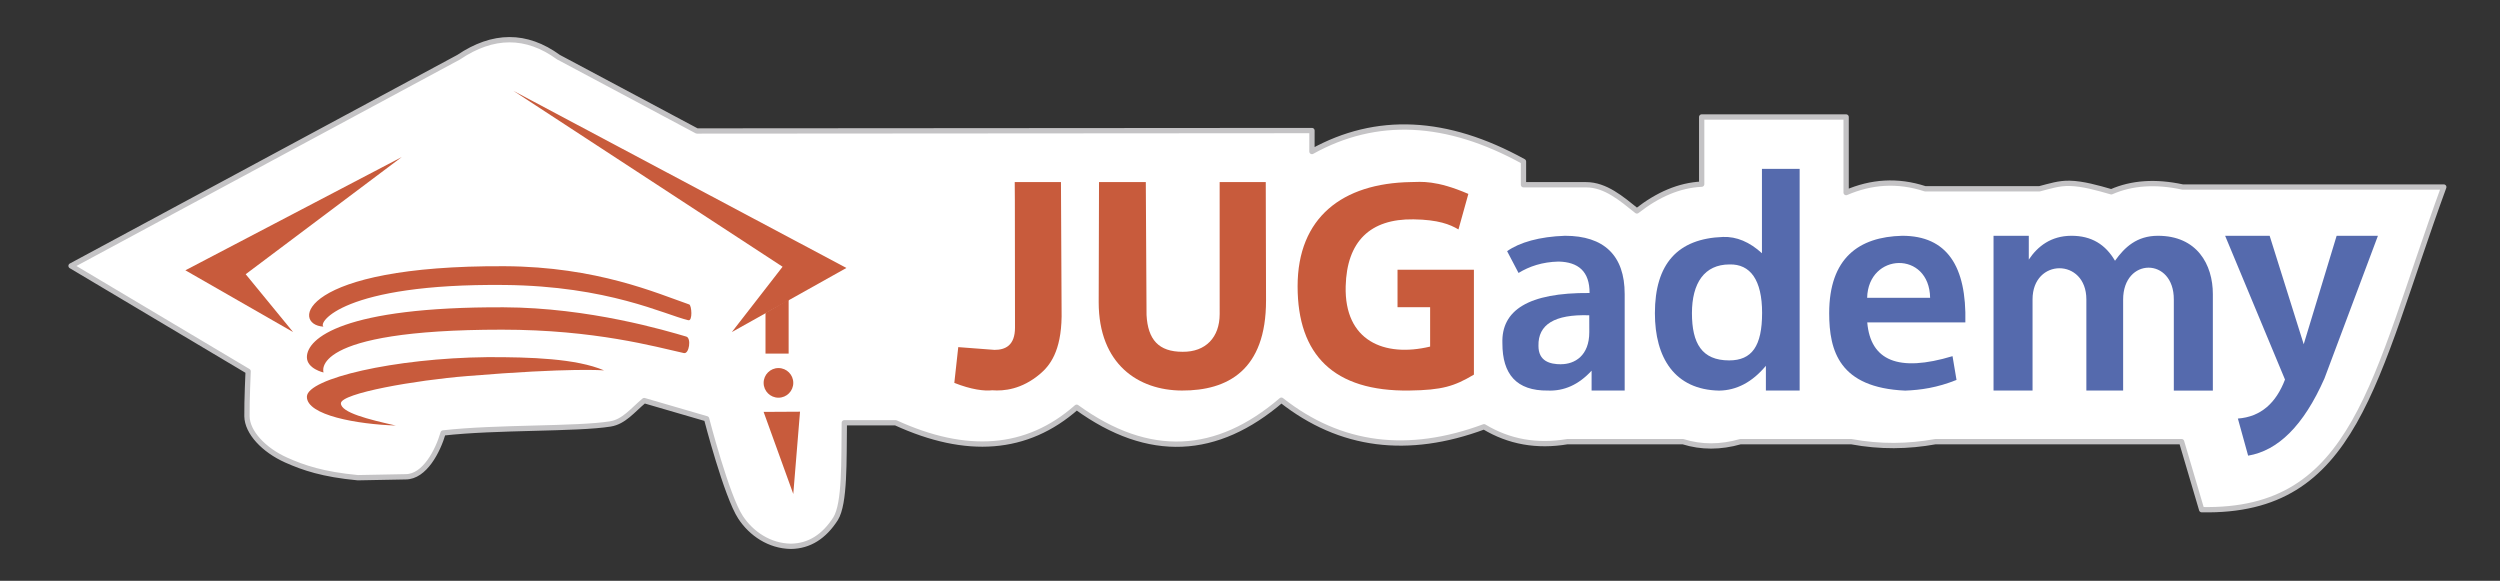 <?xml version="1.0" encoding="UTF-8" standalone="no"?><!DOCTYPE svg PUBLIC "-//W3C//DTD SVG 1.1//EN" "http://www.w3.org/Graphics/SVG/1.1/DTD/svg11.dtd"><svg width="100%" height="100%" viewBox="0 0 99 23" version="1.1" xmlns="http://www.w3.org/2000/svg" xmlns:xlink="http://www.w3.org/1999/xlink" xml:space="preserve" xmlns:serif="http://www.serif.com/" style="fill-rule:evenodd;clip-rule:evenodd;stroke-linecap:round;stroke-linejoin:round;stroke-miterlimit:1.5;"><rect x="0" y="0" width="99" height="23" fill="#333333" stroke="none"/><g id="All"><path id="Outline" d="M18.163,2.265c1.359,-0.917 2.678,-0.93 3.954,-0l5.48,2.922l24.357,-0.017l-0.001,0.83c2.546,-1.414 5.338,-1.282 8.377,0.396l0,0.92l2.478,-0c0.774,-0 1.408,0.553 2.013,1.037c0.827,-0.649 1.68,-1.018 2.566,-1.06l-0,-2.66l5.72,-0l-0,2.993c0.984,-0.423 2.022,-0.513 3.131,-0.149l4.523,-0c0.414,-0.107 0.773,-0.226 1.197,-0.217c0.523,0.012 1.114,0.181 1.65,0.336c0.807,-0.354 1.746,-0.423 2.828,-0.189l10.338,0c-2.796,7.646 -3.466,12.903 -9.588,12.776l-0.795,-2.693l-9.748,0c-1.081,0.196 -2.19,0.213 -3.332,0l-4.39,0c-0.79,0.226 -1.549,0.228 -2.276,0l-4.578,0c-1.202,0.202 -2.304,0.011 -3.299,-0.59c-3.008,1.117 -5.688,0.789 -8.025,-1.052c-2.545,2.182 -5.241,2.359 -8.107,0.279c-1.974,1.743 -4.378,1.892 -7.167,0.615l-2.034,0c-0.02,1.51 0.029,3.193 -0.345,3.798c-0.453,0.705 -1.037,1.084 -1.771,1.094c-0.855,-0.013 -1.569,-0.506 -1.991,-1.145c-0.557,-0.842 -1.347,-3.906 -1.347,-3.906l-2.471,-0.72c-0.463,0.389 -0.804,0.839 -1.34,0.925c-1.327,0.214 -4.533,0.117 -6.622,0.357c-0.211,0.721 -0.733,1.736 -1.484,1.736l-1.895,0.036c-1.383,-0.131 -2.152,-0.393 -2.835,-0.698c-0.887,-0.397 -1.545,-1.098 -1.554,-1.735c-0.008,-0.591 0.047,-1.78 0.047,-1.78l-7.013,-4.176l15.349,-8.263" style="fill:#fff;stroke:#c4c3c5;stroke-width:0.21px;"/><g id="Logo"><path id="Left" d="M7.341,10.704l8.569,-4.485l-6.181,4.64l1.878,2.291l-4.266,-2.446Z" style="fill:#c85b3c;"/><g id="Right"><g><circle cx="30.827" cy="15.162" r="0.587" style="fill:#c85b3c;"/><path d="M30.239,16.311l1.175,3.25l0.267,-3.258l-1.442,0.008Z" style="fill:#c85b3c;"/></g><path d="M20.335,3.6l10.655,6.963l-2.009,2.587l4.537,-2.539l-13.183,-7.011Z" style="fill:#c85b3c;"/><path d="M31.23,11.863l0,2.139l-0.916,0l0,-1.611l0.916,-0.528Z" style="fill:#c85b3c;"/></g><g><path d="M12.813,12.935c-0.242,-0.132 0.74,-1.714 7.164,-1.65c4.116,0.04 6.329,1.169 7.279,1.396c0.18,0.044 0.133,-0.591 0.038,-0.624c-1.283,-0.444 -3.648,-1.497 -7.315,-1.515c-8.123,-0.04 -8.465,2.328 -7.166,2.393Z" style="fill:#c85b3c;"/><path d="M19.947,12.169c3.391,0.012 6.43,0.925 7.231,1.16c0.206,0.06 0.114,0.699 -0.095,0.653c-1.127,-0.25 -3.524,-0.927 -7.204,-0.927c-7.726,0 -7.066,1.696 -7.066,1.696c-0,0 -0.66,-0.147 -0.66,-0.608c-0,-0.744 1.436,-1.998 7.794,-1.974Z" style="fill:#c85b3c;"/><path d="M23.921,14.667c-1.104,-0.469 -2.906,-0.529 -4.629,-0.524c-3.692,0.039 -7.122,0.851 -7.139,1.562c-0.018,0.744 2.014,1.097 3.52,1.146c-1.09,-0.243 -2.17,-0.515 -2.173,-0.879c-0.003,-0.4 2.966,-0.918 5.003,-1.08c4.126,-0.34 5.418,-0.225 5.418,-0.225Z" style="fill:#c85b3c;"/></g></g><g id="Text"><path d="M88.115,9.337l2.371,5.694c-0.353,0.924 -0.951,1.475 -1.866,1.544l0.406,1.469c1.173,-0.198 2.19,-1.171 3.022,-3.057l2.118,-5.65l-1.635,0l-1.304,4.295l-1.349,-4.295l-1.763,0Z" style="fill:#556aad;"/><path d="M78.944,9.337l-0,6.128l1.545,0l-0,-3.61c-0,-1.643 2.131,-1.643 2.131,0l0,3.611l1.456,0l-0,-3.601c-0,-1.687 2.019,-1.687 2.007,0l0,3.603l1.546,-0l-0,-3.821c-0,-1.176 -0.63,-2.314 -2.181,-2.31c-0.83,0.002 -1.311,0.451 -1.694,0.989c-0.372,-0.635 -0.922,-0.996 -1.744,-0.989c-0.784,0.007 -1.314,0.408 -1.67,0.943l-0,-0.943l-1.396,0Z" style="fill:#556aad;"/><g><path d="M73.943,12.768l3.885,-0c0.053,-2.22 -0.724,-3.433 -2.503,-3.431c-1.715,0.042 -2.889,0.882 -2.889,3.065c0,1.493 0.399,2.951 3.01,3.066c0.614,-0.024 1.263,-0.114 2.032,-0.423l-0.158,-0.941c-2.154,0.65 -3.248,0.171 -3.377,-1.336Z" style="fill:#556aad;"/><path d="M73.939,11.794c0.043,-1.8 2.465,-1.877 2.494,-0l-2.494,-0Z" style="fill:#fff;"/></g><g><path d="M68.23,9.383c0.54,-0.019 1.054,0.199 1.543,0.645l-0,-3.34l1.493,-0l0,8.777l-1.337,0l-0,-0.98c-0.54,0.649 -1.158,0.972 -1.851,0.983c-1.763,-0.035 -2.544,-1.302 -2.544,-3.065c0,-1.955 0.901,-2.957 2.696,-3.02Z" style="fill:#556aad;"/><path d="M69.779,12.391c-0,-1.313 -0.472,-1.939 -1.289,-1.919c-0.996,-0 -1.489,0.738 -1.489,1.93c0,1.193 0.392,1.87 1.473,1.87c0.903,-0 1.305,-0.568 1.305,-1.881Z" style="fill:#fff;"/></g><g><path d="M59.682,9.947l0.452,0.862c0.429,-0.261 0.936,-0.435 1.583,-0.451c0.78,0.017 1.233,0.386 1.23,1.245c-2.434,-0.02 -3.5,0.69 -3.452,1.994c-0.002,1.221 0.559,1.883 1.799,1.869c0.64,0.026 1.22,-0.229 1.733,-0.787l-0,0.786l1.31,0l0,-3.818c0.004,-1.535 -0.826,-2.31 -2.361,-2.31c-1.012,0.032 -1.813,0.265 -2.294,0.61Z" style="fill:#556aad;"/><path d="M62.933,12.485c-1.377,-0.045 -2.028,0.369 -2.01,1.206c-0.004,0.617 0.46,0.734 0.893,0.734c0.001,0 -0,-0.002 -0,-0.002c0.544,0 1.12,-0.337 1.12,-1.269c-0,-0.832 -0.003,-0.673 -0.003,-0.673" style="fill:#fff;"/></g><path d="M55.871,7.21c-2.715,0.045 -4.486,1.405 -4.486,4.128c0,2.722 1.437,4.168 4.423,4.127c1.302,-0.018 1.78,-0.167 2.559,-0.63l-0,-4.153l-3.025,-0l-0,1.484l1.291,0l-0,1.559c-1.824,0.435 -3.399,-0.231 -3.344,-2.387c0.045,-1.778 0.968,-2.677 2.685,-2.652c0.986,0.014 1.448,0.202 1.781,0.4l0.392,-1.407c-1.285,-0.555 -1.865,-0.476 -2.276,-0.469Z" style="fill:#c85b3c;"/><path d="M43.521,7.21l1.853,0l0.029,5.261c0.051,0.976 0.478,1.461 1.427,1.46c0.919,0.01 1.469,-0.576 1.469,-1.495l-0.001,-5.226l1.826,0l0.011,4.687c0.002,2.767 -1.523,3.573 -3.328,3.568c-1.727,-0.004 -3.299,-1.04 -3.299,-3.5l0.013,-4.755Z" style="fill:#c85b3c;"/><path d="M37.947,13.746l-0.156,1.416c0.668,0.266 1.19,0.33 1.501,0.293c0.455,0.035 1.163,-0.029 1.895,-0.648c0.384,-0.325 0.834,-0.888 0.853,-2.275l-0.026,-5.322l-1.831,0c-0,0 0.011,0 0.011,5.763c0,0.708 -0.383,0.882 -0.811,0.882l-1.436,-0.109Z" style="fill:#c85b3c;"/></g></g></svg>